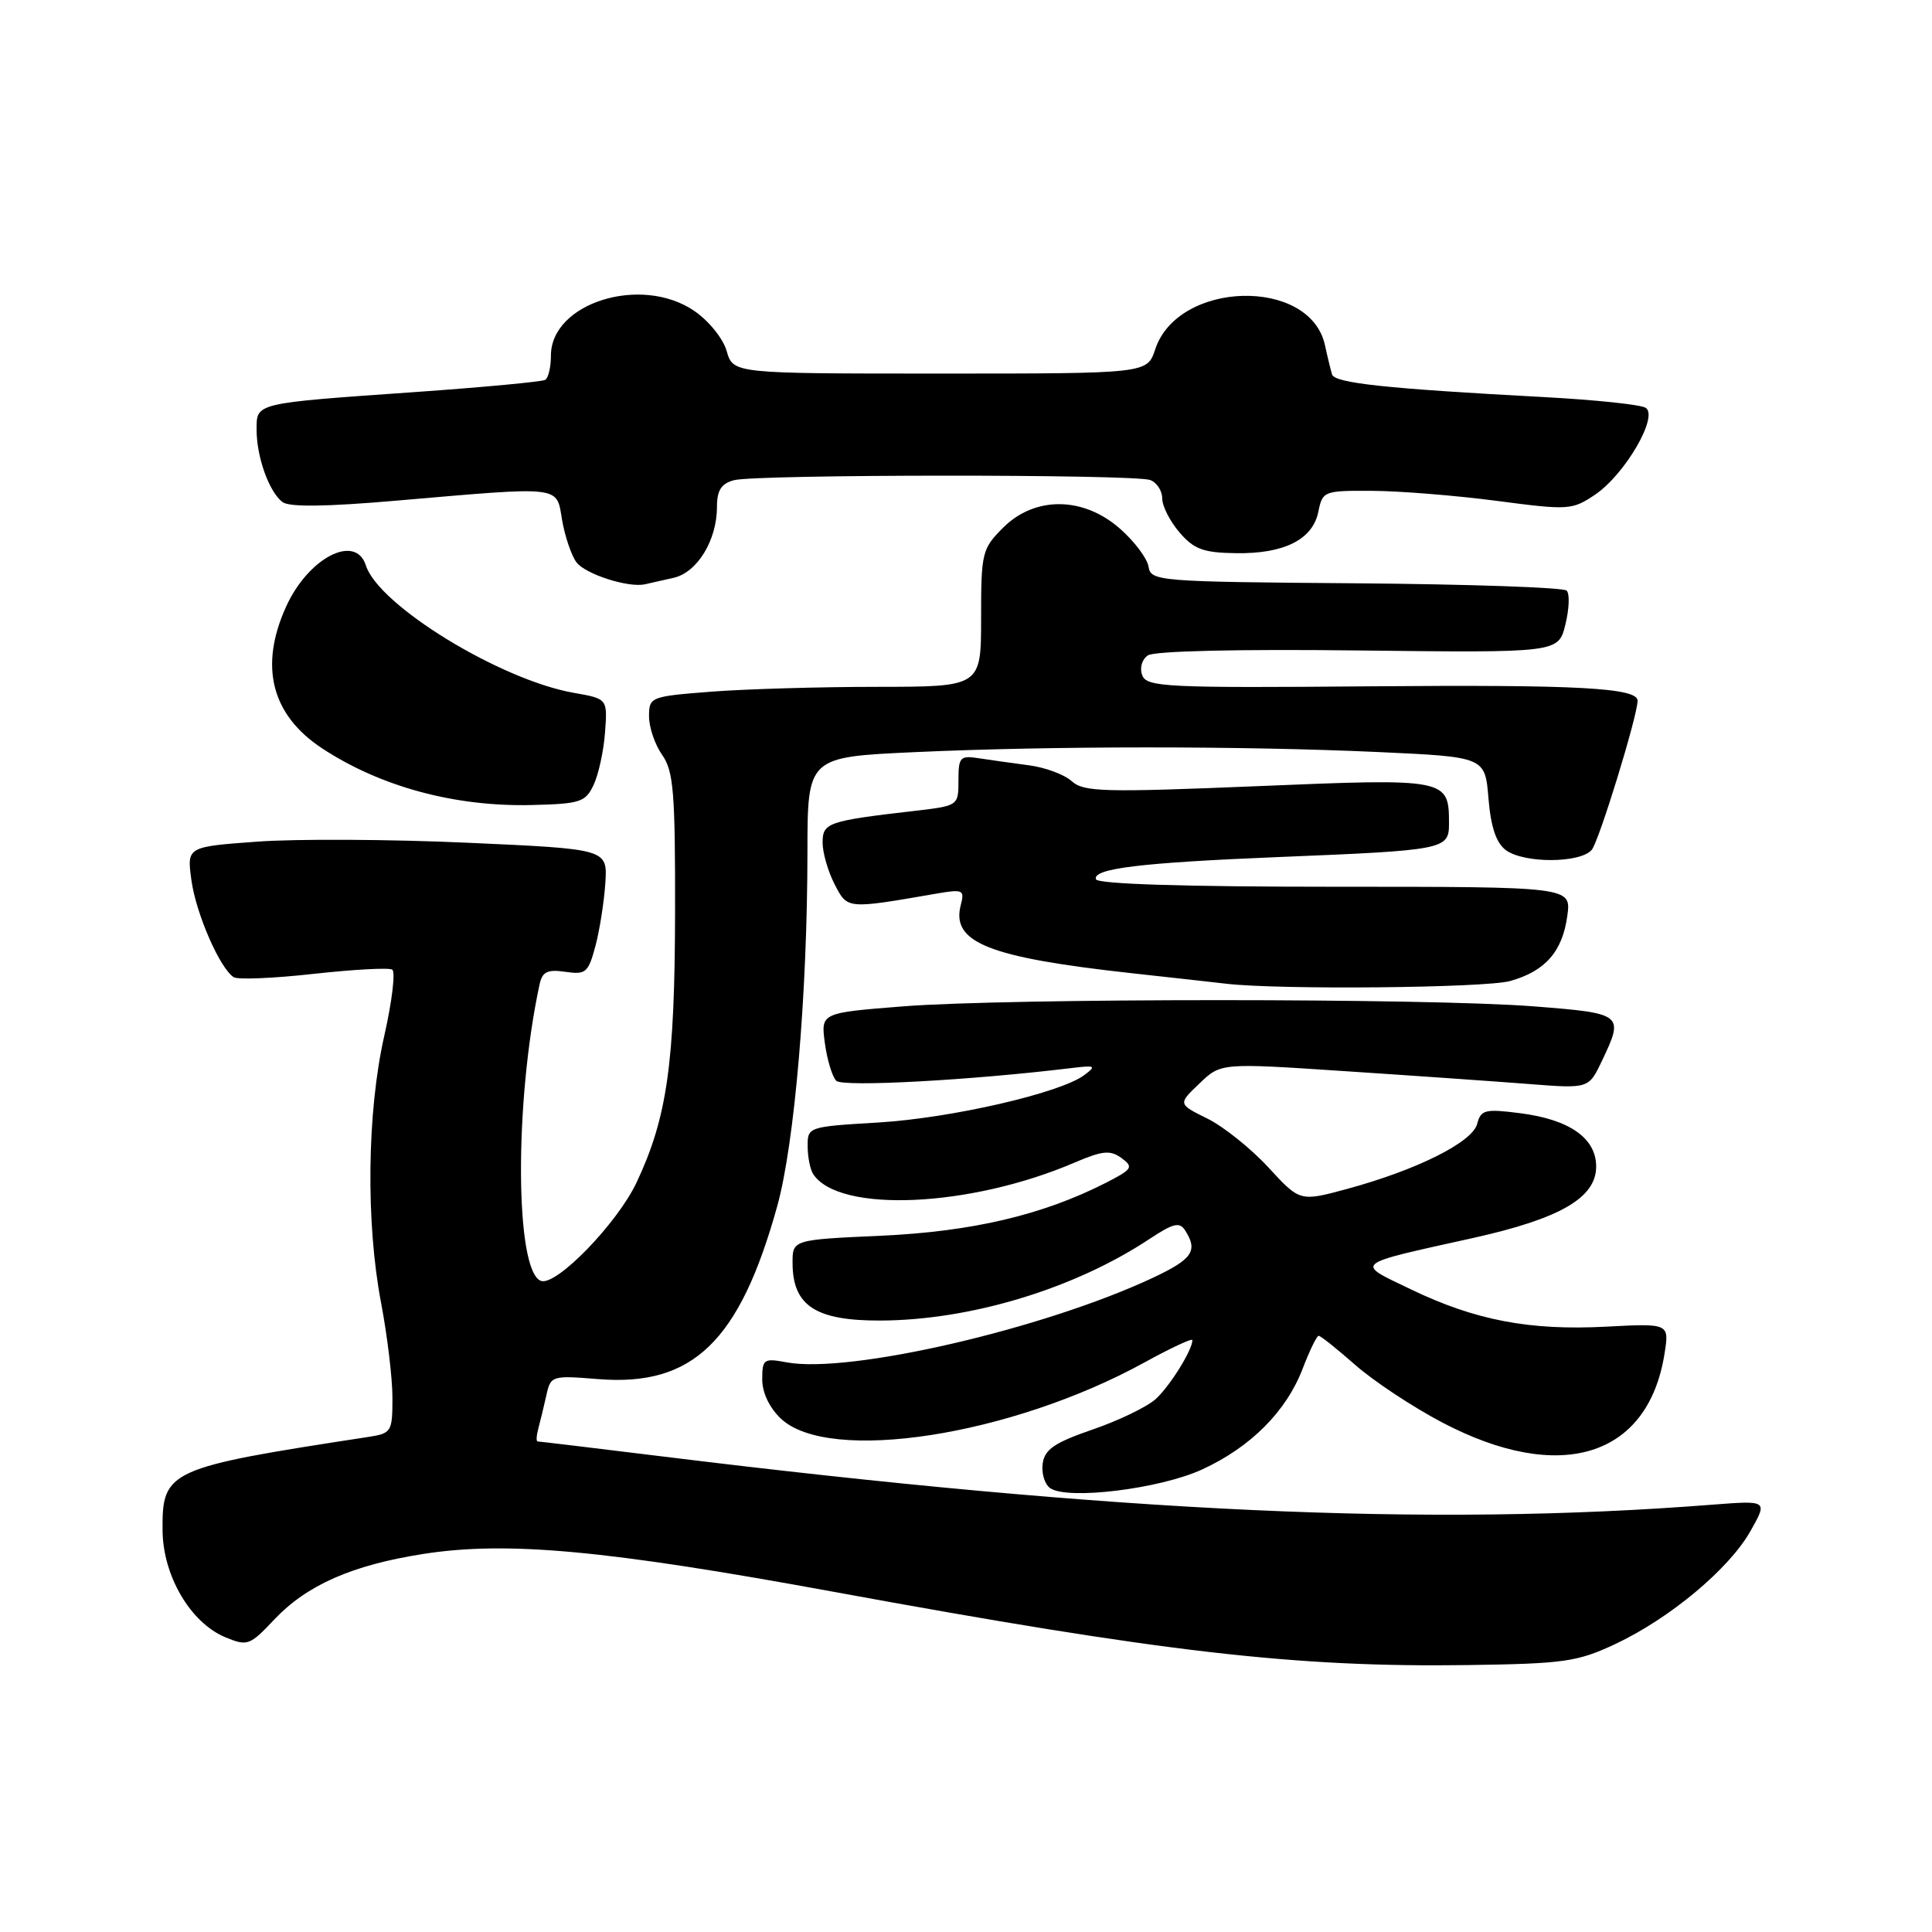 <?xml version="1.0" encoding="UTF-8" standalone="no"?>
<!DOCTYPE svg PUBLIC "-//W3C//DTD SVG 1.1//EN" "http://www.w3.org/Graphics/SVG/1.1/DTD/svg11.dtd" >
<svg xmlns="http://www.w3.org/2000/svg" xmlns:xlink="http://www.w3.org/1999/xlink" version="1.1" viewBox="0 0 256 256">
 <g >
 <path fill="currentColor"
d=" M 214.00 217.86 C 221.27 214.45 229.14 207.87 231.96 202.85 C 234.24 198.81 234.24 198.81 226.87 199.38 C 189.22 202.33 148.22 200.44 87.56 192.96 C 78.79 191.88 71.45 191.00 71.24 191.00 C 71.03 191.00 71.08 190.21 71.34 189.25 C 71.60 188.29 72.08 186.31 72.40 184.86 C 72.97 182.29 73.12 182.24 79.29 182.74 C 91.81 183.74 98.00 177.75 102.98 159.85 C 105.28 151.57 106.98 131.73 106.99 112.91 C 107.00 100.31 107.00 100.31 121.25 99.66 C 139.41 98.83 164.55 98.83 182.64 99.65 C 196.78 100.30 196.78 100.30 197.23 105.80 C 197.55 109.62 198.26 111.71 199.54 112.65 C 201.96 114.43 209.43 114.39 210.92 112.60 C 211.88 111.44 216.95 94.96 216.99 92.86 C 217.02 91.14 209.09 90.71 181.76 90.94 C 154.57 91.17 151.95 91.04 151.36 89.49 C 150.98 88.52 151.30 87.39 152.10 86.84 C 152.94 86.26 164.14 86.00 180.00 86.19 C 206.50 86.50 206.50 86.50 207.42 82.76 C 207.93 80.70 208.01 78.67 207.59 78.26 C 207.18 77.84 194.61 77.41 179.67 77.29 C 153.39 77.09 152.49 77.01 152.19 75.09 C 152.01 73.99 150.31 71.72 148.40 70.05 C 143.54 65.77 137.12 65.72 132.92 69.92 C 130.12 72.72 130.00 73.22 130.00 81.92 C 130.00 91.00 130.00 91.00 116.25 91.01 C 108.69 91.01 98.79 91.30 94.25 91.65 C 86.17 92.28 86.00 92.35 86.00 94.93 C 86.00 96.37 86.78 98.67 87.74 100.03 C 89.25 102.17 89.48 104.99 89.45 121.00 C 89.41 140.92 88.39 148.08 84.37 156.64 C 81.83 162.06 73.74 170.41 71.70 169.73 C 68.24 168.58 68.12 146.05 71.50 130.42 C 71.86 128.75 72.54 128.43 74.91 128.77 C 77.62 129.17 77.95 128.89 78.90 125.35 C 79.46 123.23 80.05 119.47 80.21 117.00 C 80.50 112.50 80.50 112.50 62.00 111.67 C 51.83 111.21 39.28 111.14 34.13 111.52 C 24.76 112.20 24.76 112.20 25.36 116.61 C 25.97 121.08 29.15 128.35 30.98 129.49 C 31.53 129.83 36.30 129.63 41.57 129.04 C 46.84 128.46 51.52 128.20 51.97 128.48 C 52.42 128.76 51.95 132.70 50.92 137.24 C 48.63 147.37 48.46 161.98 50.50 172.66 C 51.32 176.97 52.00 182.62 52.00 185.20 C 52.00 189.74 51.89 189.93 48.75 190.41 C 22.22 194.48 21.48 194.81 21.54 202.76 C 21.58 208.80 25.24 215.03 29.87 216.95 C 32.78 218.15 33.10 218.04 36.33 214.61 C 40.65 210.03 46.64 207.39 56.06 205.91 C 67.16 204.17 80.28 205.38 110.50 210.93 C 154.18 218.94 171.59 220.95 194.50 220.63 C 207.24 220.45 209.00 220.20 214.00 217.86 Z  M 159.29 194.71 C 165.73 191.75 170.45 187.01 172.62 181.33 C 173.53 178.95 174.48 177.00 174.73 177.00 C 174.99 177.00 177.17 178.74 179.60 180.88 C 182.02 183.01 187.19 186.43 191.09 188.48 C 206.71 196.69 218.36 193.10 220.55 179.42 C 221.20 175.35 221.20 175.35 212.81 175.79 C 202.66 176.32 195.48 174.95 186.94 170.84 C 179.50 167.27 179.08 167.61 195.19 164.04 C 206.74 161.47 211.50 158.71 211.50 154.57 C 211.50 150.81 207.96 148.33 201.39 147.50 C 196.77 146.91 196.22 147.05 195.73 148.93 C 195.09 151.36 187.71 155.04 178.49 157.54 C 172.25 159.23 172.25 159.23 168.07 154.69 C 165.77 152.19 162.13 149.28 159.99 148.22 C 156.08 146.29 156.08 146.29 158.93 143.57 C 161.77 140.84 161.77 140.84 178.14 141.93 C 187.14 142.52 198.10 143.29 202.50 143.63 C 210.51 144.26 210.51 144.26 212.25 140.60 C 215.22 134.37 215.10 134.28 203.25 133.35 C 189.30 132.25 133.64 132.25 119.63 133.35 C 108.76 134.21 108.76 134.21 109.30 138.23 C 109.60 140.43 110.28 142.68 110.81 143.21 C 111.67 144.07 128.68 143.14 142.00 141.52 C 145.14 141.14 145.31 141.23 143.68 142.45 C 140.52 144.83 126.04 148.16 116.35 148.74 C 107.08 149.29 107.00 149.32 107.02 151.90 C 107.02 153.33 107.36 155.00 107.77 155.60 C 111.21 160.76 128.52 159.99 142.36 154.06 C 146.10 152.46 147.11 152.36 148.61 153.45 C 150.24 154.65 150.06 154.93 146.45 156.77 C 138.12 161.00 128.81 163.19 116.75 163.74 C 105.00 164.27 105.00 164.27 105.02 167.39 C 105.04 173.03 108.09 175.01 116.68 174.98 C 128.61 174.93 142.35 170.77 152.30 164.18 C 155.51 162.06 156.31 161.87 157.06 163.07 C 158.76 165.75 158.00 166.85 152.75 169.32 C 138.26 176.11 112.50 182.06 104.25 180.52 C 101.20 179.95 101.00 180.08 101.00 182.78 C 101.00 184.55 101.96 186.55 103.49 187.99 C 109.87 193.98 133.97 190.25 151.65 180.53 C 155.14 178.61 158.00 177.28 158.00 177.57 C 158.00 178.89 155.01 183.68 153.13 185.39 C 151.98 186.42 148.22 188.24 144.77 189.42 C 139.73 191.16 138.43 192.04 138.16 193.93 C 137.98 195.22 138.43 196.69 139.16 197.19 C 141.48 198.79 153.71 197.28 159.29 194.71 Z  M 200.10 129.99 C 204.76 128.69 207.04 126.08 207.68 121.33 C 208.20 117.50 208.20 117.50 176.85 117.50 C 156.81 117.50 145.40 117.14 145.21 116.50 C 144.80 115.08 151.15 114.31 169.50 113.56 C 191.43 112.67 192.00 112.56 192.00 109.15 C 192.00 103.16 191.82 103.12 166.64 104.17 C 146.23 105.01 143.60 104.94 142.02 103.52 C 141.04 102.63 138.50 101.69 136.37 101.41 C 134.24 101.13 131.26 100.71 129.75 100.48 C 127.21 100.08 127.00 100.31 127.00 103.41 C 127.00 106.76 126.98 106.77 121.25 107.44 C 109.67 108.78 109.00 109.01 109.00 111.66 C 109.00 113.00 109.72 115.48 110.59 117.17 C 112.31 120.49 112.13 120.48 124.19 118.39 C 127.60 117.81 127.83 117.92 127.31 119.91 C 126.01 124.89 130.95 126.86 150.00 128.96 C 155.22 129.53 160.85 130.16 162.50 130.35 C 169.52 131.17 196.80 130.91 200.10 129.99 Z  M 78.66 104.00 C 79.31 102.62 79.99 99.50 80.17 97.05 C 80.50 92.59 80.50 92.59 76.06 91.81 C 66.31 90.11 50.16 80.22 48.48 74.92 C 47.12 70.66 40.86 73.89 37.91 80.38 C 34.32 88.29 35.96 94.73 42.68 99.16 C 50.43 104.25 60.29 106.92 70.49 106.67 C 76.89 106.51 77.58 106.29 78.66 104.00 Z  M 89.23 76.57 C 92.37 75.88 95.00 71.60 95.00 67.17 C 95.00 64.97 95.57 64.08 97.25 63.63 C 100.20 62.84 150.36 62.82 152.42 63.61 C 153.29 63.94 154.00 65.04 154.00 66.05 C 154.00 67.06 155.03 69.09 156.30 70.56 C 158.21 72.78 159.45 73.24 163.76 73.30 C 170.16 73.40 173.95 71.49 174.69 67.80 C 175.24 65.07 175.41 65.00 181.88 65.04 C 185.52 65.06 192.93 65.66 198.35 66.37 C 207.85 67.62 208.31 67.59 211.35 65.55 C 215.32 62.87 219.82 55.13 218.05 54.03 C 217.37 53.61 211.35 52.98 204.66 52.62 C 183.71 51.50 176.84 50.77 176.50 49.61 C 176.32 49.00 175.89 47.25 175.56 45.72 C 173.58 36.71 156.08 37.16 153.07 46.29 C 152.01 49.50 152.01 49.50 124.58 49.50 C 97.15 49.50 97.15 49.50 96.29 46.52 C 95.81 44.85 93.91 42.50 91.97 41.18 C 84.94 36.40 73.00 40.14 73.00 47.12 C 73.00 48.64 72.66 50.08 72.25 50.33 C 71.84 50.58 64.08 51.31 55.00 51.95 C 33.63 53.45 34.00 53.36 34.00 56.95 C 34.00 60.55 35.65 65.16 37.42 66.52 C 38.32 67.21 43.18 67.15 52.62 66.33 C 74.69 64.43 73.71 64.31 74.48 68.91 C 74.85 71.06 75.70 73.57 76.37 74.49 C 77.53 76.08 83.35 77.94 85.50 77.41 C 86.05 77.28 87.73 76.90 89.23 76.57 Z "/>
</g>
</svg>